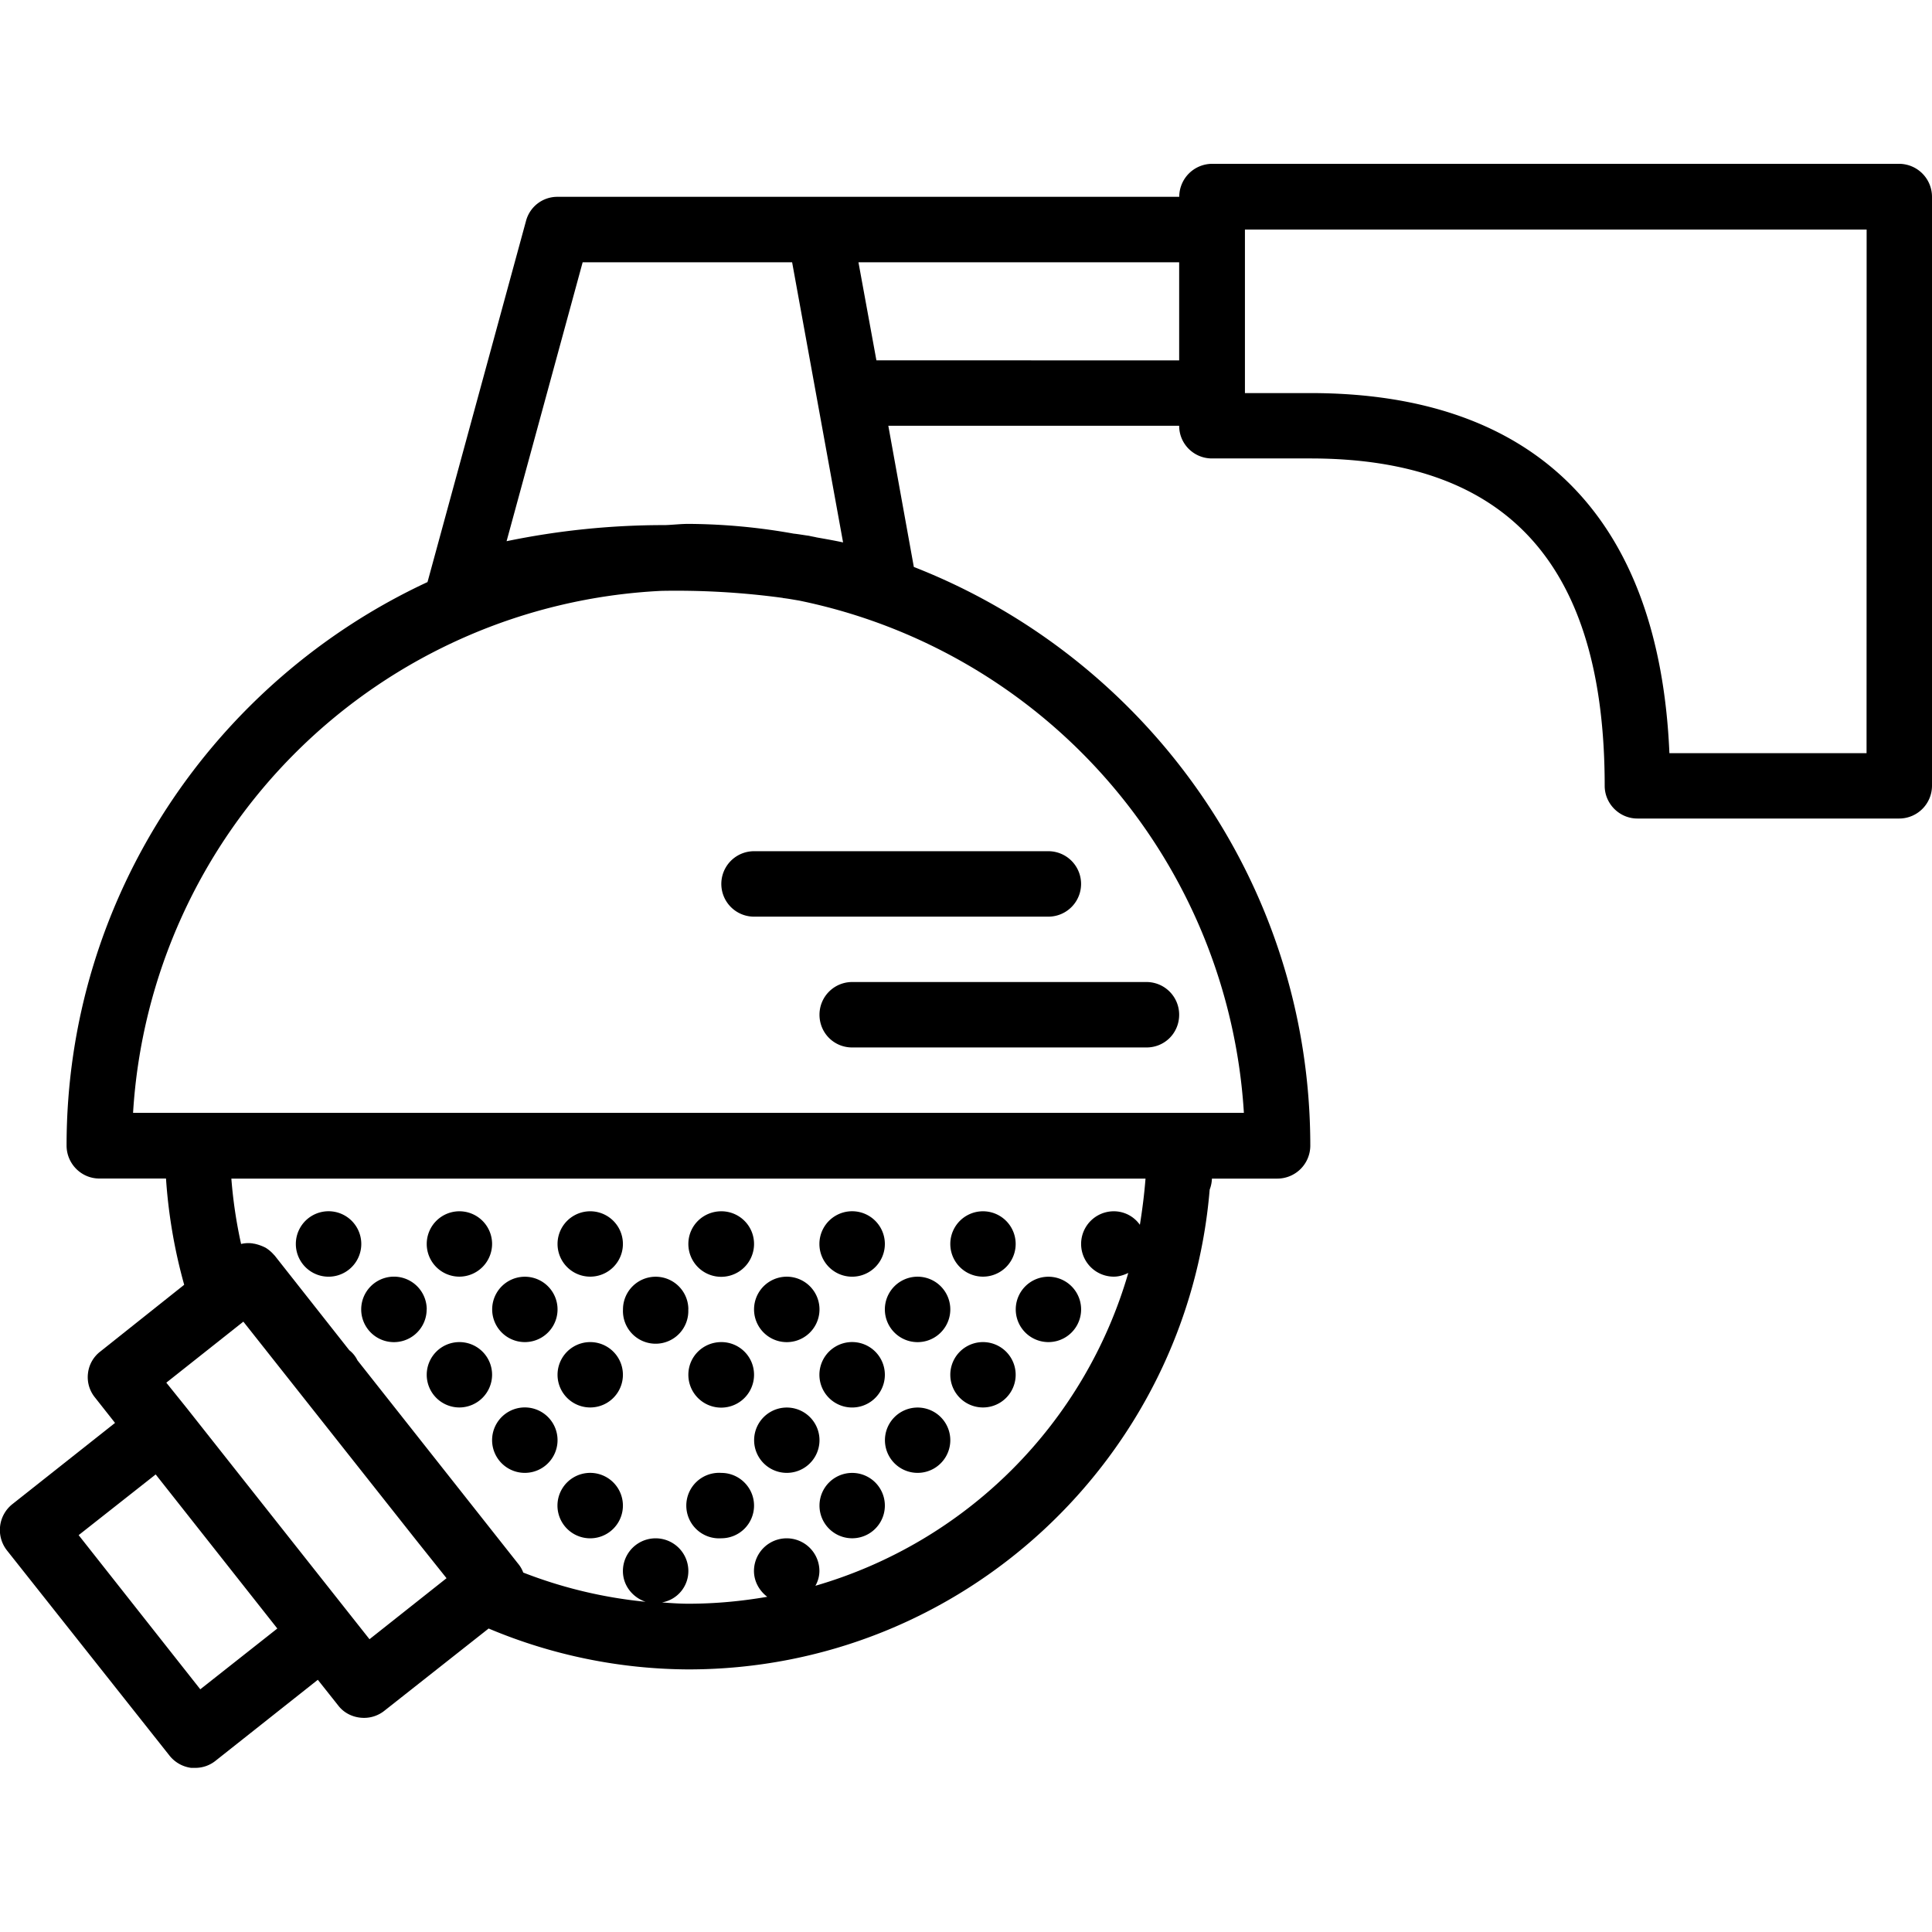 <svg xmlns="http://www.w3.org/2000/svg" width="32" height="32" viewBox="0 0 24 24">
    <path d="M23.594 2.035h-8.535a.41.41 0 0 0-.41.41H6.925a.402.402 0 0 0-.39.297l-1.22 4.473c-.003.004-.003.012-.003.015-2.641 1.227-4.485 3.903-4.485 7 0 .227.184.41.406.41h.829c.03.446.105.887.226 1.32l-1.043.83a.397.397 0 0 0-.152.269.398.398 0 0 0 .086.3l.25.317-1.274 1.008a.41.41 0 0 0-.07.574l2.02 2.55a.412.412 0 0 0 .269.153h.047a.4.4 0 0 0 .254-.086l1.273-1.008.254.32c.078.102.2.153.32.153a.404.404 0 0 0 .25-.086L6.07 20.23a6.46 6.46 0 0 0 2.48.508c3.407 0 6.2-2.629 6.477-5.96a.426.426 0 0 0 .028-.137h.812a.41.41 0 0 0 .41-.407c0-3.273-2.047-6.066-4.925-7.191l-.317-1.754h3.613c0 .227.184.406.407.406h1.222c2.461 0 3.657 1.332 3.657 4.067 0 .222.183.406.406.406h3.254A.408.408 0 0 0 24 9.762V2.445a.41.41 0 0 0-.406-.41zM2.488 20.985L.977 19.07l.957-.754 1.511 1.914zm2.102-.622l-1.754-2.218-.516-.653-.254-.316.957-.758 2.157 2.727.367.46zm5.539-.664a.37.37 0 0 0 .05-.183.406.406 0 1 0-.813 0c.001.132.068.246.165.32-.32.055-.644.086-.98.086-.11 0-.219-.008-.328-.016a.395.395 0 0 0 .328-.39.406.406 0 1 0-.813 0c0 .18.121.328.282.382a5.712 5.712 0 0 1-1.52-.363.375.375 0 0 0-.066-.113L4.44 16.898a.35.35 0 0 0-.101-.125l-.93-1.18s-.004 0-.004-.003a.46.46 0 0 0-.105-.09.557.557 0 0 0-.14-.05c-.013 0-.02-.005-.032-.005a.381.381 0 0 0-.133.008 5.83 5.83 0 0 1-.121-.812H14.23c-.015.191-.039.382-.07.574a.396.396 0 0 0-.324-.168.406.406 0 1 0 0 .812c.066 0 .125-.02.18-.046a5.7 5.7 0 0 1-3.887 3.886zm5.324-5.875h-13.8A6.913 6.913 0 0 1 8.214 7.34a9.81 9.81 0 0 1 1.5.086c.008 0 .012.004.02.004.066.008.128.02.19.03a6.928 6.928 0 0 1 5.528 6.364zm-5.402-7.168c-.063-.008-.125-.02-.192-.027a7.582 7.582 0 0 0-1.308-.121c-.098 0-.192.012-.29.015a9.625 9.625 0 0 0-1.968.2l.945-3.465H9.84l.633 3.48c-.106-.023-.22-.043-.328-.062-.032-.008-.063-.012-.094-.02zm.836-2.18l-.223-1.218h3.984v1.219zm12.3 4.88h-2.449c-.125-2.93-1.664-4.473-4.46-4.473h-.813V2.852h7.723zm0 0"/>
    <path d="M4.488 15.453a.406.406 0 1 1-.813 0 .406.406 0 0 1 .813 0zm0 0M6.113 15.453a.408.408 0 0 1-.406.406.406.406 0 1 1 .406-.406zm0 0M7.738 15.453a.406.406 0 1 1-.812 0 .406.406 0 0 1 .812 0zm0 0M9.367 15.453a.408.408 0 0 1-.816 0c0-.226.183-.406.41-.406.223 0 .406.18.406.406zm0 0M10.992 15.453a.406.406 0 1 1-.813 0 .406.406 0 0 1 .813 0zm0 0M12.617 15.453a.406.406 0 1 1-.812 0 .406.406 0 0 1 .812 0zm0 0M13.43 16.266a.406.406 0 1 1-.812 0 .406.406 0 0 1 .812 0zm0 0M11.805 16.266a.406.406 0 1 1-.813 0 .406.406 0 0 1 .813 0zm0 0M10.18 16.266a.406.406 0 1 1-.813 0 .406.406 0 0 1 .813 0zm0 0M10.992 17.078a.406.406 0 1 1-.813 0 .406.406 0 0 1 .813 0zm0 0M12.617 17.078a.406.406 0 1 1-.812 0 .406.406 0 0 1 .812 0zm0 0M8.55 16.266a.406.406 0 1 1-.811 0 .406.406 0 0 1 .812 0zm0 0M6.926 16.266a.406.406 0 1 1-.812 0 .406.406 0 0 1 .812 0zm0 0M7.738 17.078a.406.406 0 1 1-.812 0 .406.406 0 0 1 .812 0zm0 0M5.3 16.266a.406.406 0 1 1-.813 0 .406.406 0 0 1 .814 0zm0 0M6.113 17.078a.408.408 0 0 1-.406.406.406.406 0 1 1 .406-.406zm0 0M6.926 17.89a.406.406 0 1 1-.813 0 .406.406 0 0 1 .813 0zm0 0M8.55 17.89a.406.406 0 1 1 0 0zm0 0M10.18 17.89a.406.406 0 1 1-.812.001.406.406 0 0 1 .812 0zm0 0M11.805 17.89a.406.406 0 1 1-.812.001.406.406 0 0 1 .812 0zm0 0M9.367 17.078a.408.408 0 0 1-.816 0c0-.226.183-.406.41-.406.223 0 .406.18.406.406zm0 0M10.992 18.703a.406.406 0 1 1-.812 0 .406.406 0 0 1 .812 0zm0 0M9.367 18.703a.406.406 0 0 1-.406.406.407.407 0 1 1 0-.812c.223 0 .406.183.406.406zm0 0M7.738 18.703a.406.406 0 1 1-.813 0 .406.406 0 0 1 .813 0zm0 0M10.18 12.605c0 .227.18.407.406.407h3.656c.227 0 .406-.18.406-.407a.406.406 0 0 0-.406-.406h-3.656a.406.406 0 0 0-.406.406zm0 0M9.367 10.574a.406.406 0 1 0 0 .813h3.656a.406.406 0 1 0 0-.813zm0 0"/>
</svg>
